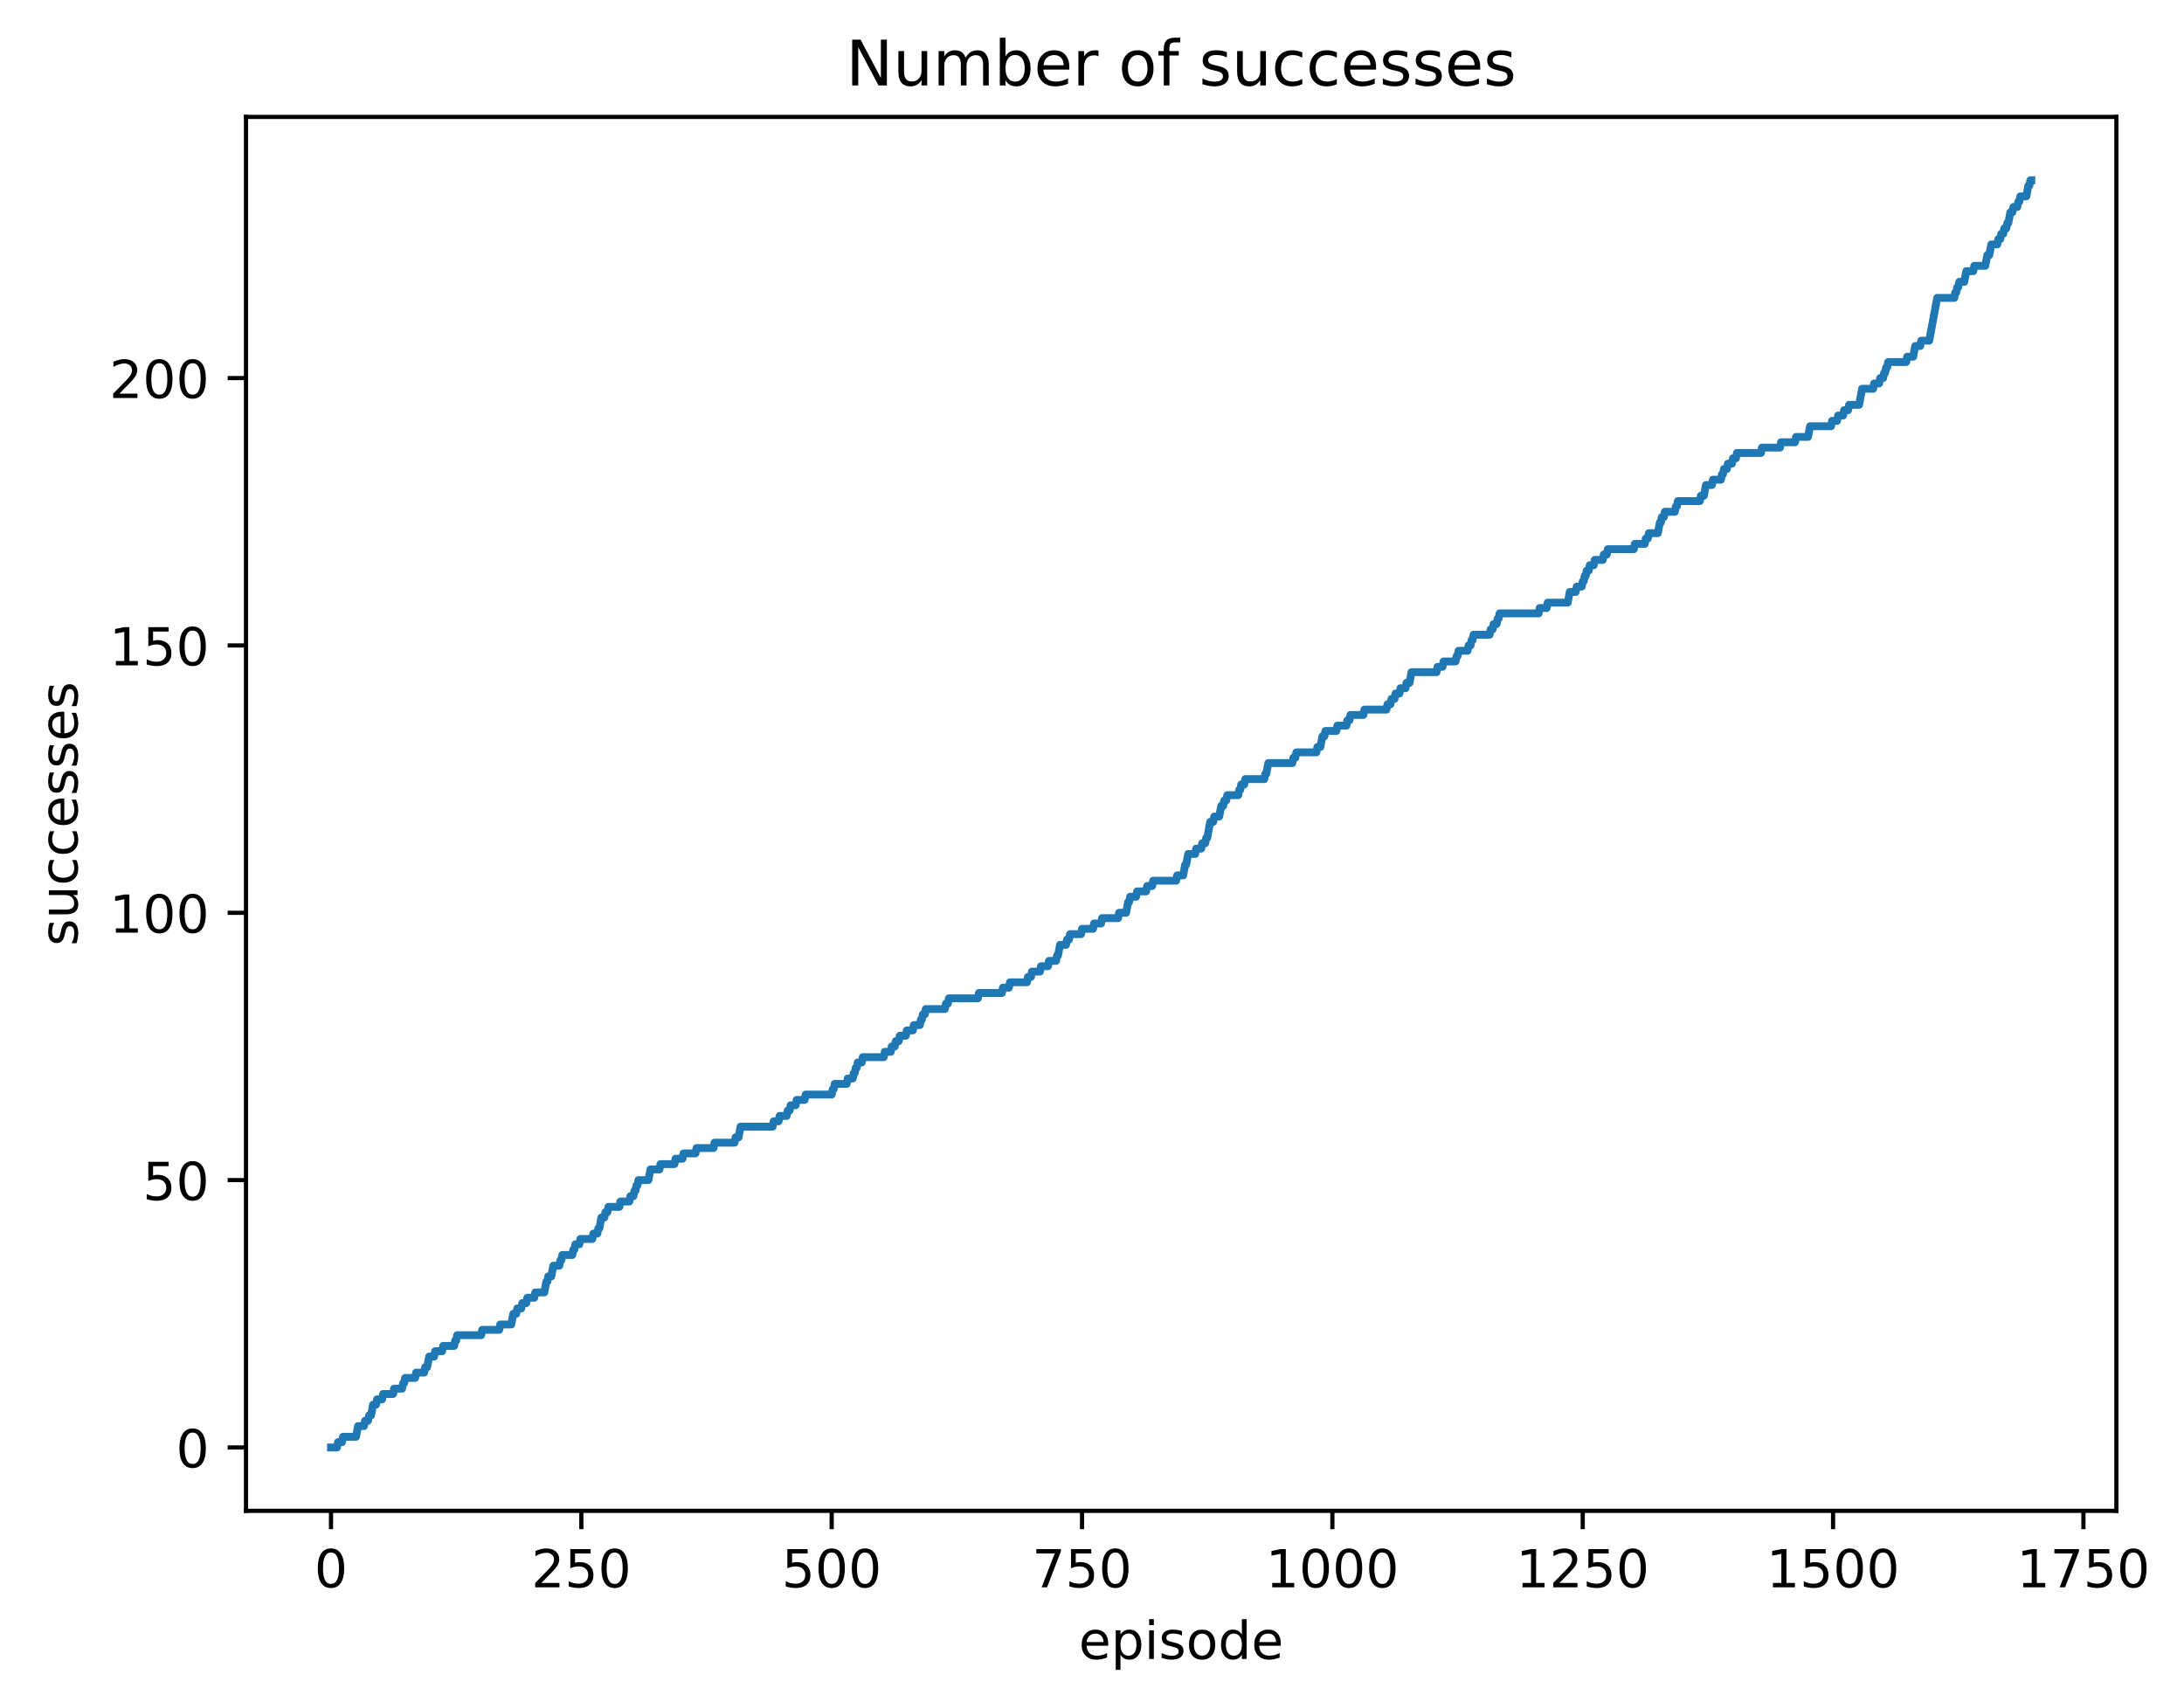 <?xml version="1.0" encoding="utf-8" standalone="no"?>
<!DOCTYPE svg PUBLIC "-//W3C//DTD SVG 1.1//EN"
  "http://www.w3.org/Graphics/SVG/1.1/DTD/svg11.dtd">
<!-- Created with matplotlib (http://matplotlib.org/) -->
<svg height="325pt" version="1.1" viewBox="0 0 417 325" width="417pt" xmlns="http://www.w3.org/2000/svg" xmlns:xlink="http://www.w3.org/1999/xlink">
 <defs>
  <style type="text/css">
*{stroke-linecap:butt;stroke-linejoin:round;}
  </style>
 </defs>
 <g id="figure_1">
  <g id="patch_1">
   <path d="M 0 325.986 
L 417.72 325.986 
L 417.72 0 
L 0 0 
z
" style="fill:#ffffff;"/>
  </g>
  <g id="axes_1">
   <g id="patch_2">
    <path d="M 46.966 288.43 
L 404.086 288.43 
L 404.086 22.318 
L 46.966 22.318 
z
" style="fill:#ffffff;"/>
   </g>
   <g id="matplotlib.axis_1">
    <g id="xtick_1">
     <g id="line2d_1">
      <defs>
       <path d="M 0 0 
L 0 3.5 
" id="md353235ae1" style="stroke:#000000;stroke-width:0.8;"/>
      </defs>
      <g>
       <use style="stroke:#000000;stroke-width:0.8;" x="63.198" xlink:href="#md353235ae1" y="288.43"/>
      </g>
     </g>
     <g id="text_1">
      <!-- 0 -->
      <defs>
       <path d="M 31.781 66.406 
Q 24.172 66.406 20.328 58.906 
Q 16.5 51.422 16.5 36.375 
Q 16.5 21.391 20.328 13.891 
Q 24.172 6.391 31.781 6.391 
Q 39.453 6.391 43.281 13.891 
Q 47.125 21.391 47.125 36.375 
Q 47.125 51.422 43.281 58.906 
Q 39.453 66.406 31.781 66.406 
z
M 31.781 74.219 
Q 44.047 74.219 50.516 64.516 
Q 56.984 54.828 56.984 36.375 
Q 56.984 17.969 50.516 8.266 
Q 44.047 -1.422 31.781 -1.422 
Q 19.531 -1.422 13.062 8.266 
Q 6.594 17.969 6.594 36.375 
Q 6.594 54.828 13.062 64.516 
Q 19.531 74.219 31.781 74.219 
z
" id="DejaVuSans-30"/>
      </defs>
      <g transform="translate(60.017 303.029)scale(0.1 -0.1)">
       <use xlink:href="#DejaVuSans-30"/>
      </g>
     </g>
    </g>
    <g id="xtick_2">
     <g id="line2d_2">
      <g>
       <use style="stroke:#000000;stroke-width:0.8;" x="110.998" xlink:href="#md353235ae1" y="288.43"/>
      </g>
     </g>
     <g id="text_2">
      <!-- 250 -->
      <defs>
       <path d="M 19.188 8.297 
L 53.609 8.297 
L 53.609 0 
L 7.328 0 
L 7.328 8.297 
Q 12.938 14.109 22.625 23.891 
Q 32.328 33.688 34.812 36.531 
Q 39.547 41.844 41.422 45.531 
Q 43.312 49.219 43.312 52.781 
Q 43.312 58.594 39.234 62.25 
Q 35.156 65.922 28.609 65.922 
Q 23.969 65.922 18.812 64.312 
Q 13.672 62.703 7.812 59.422 
L 7.812 69.391 
Q 13.766 71.781 18.938 73 
Q 24.125 74.219 28.422 74.219 
Q 39.75 74.219 46.484 68.547 
Q 53.219 62.891 53.219 53.422 
Q 53.219 48.922 51.531 44.891 
Q 49.859 40.875 45.406 35.406 
Q 44.188 33.984 37.641 27.219 
Q 31.109 20.453 19.188 8.297 
z
" id="DejaVuSans-32"/>
       <path d="M 10.797 72.906 
L 49.516 72.906 
L 49.516 64.594 
L 19.828 64.594 
L 19.828 46.734 
Q 21.969 47.469 24.109 47.828 
Q 26.266 48.188 28.422 48.188 
Q 40.625 48.188 47.75 41.5 
Q 54.891 34.812 54.891 23.391 
Q 54.891 11.625 47.562 5.094 
Q 40.234 -1.422 26.906 -1.422 
Q 22.312 -1.422 17.547 -0.641 
Q 12.797 0.141 7.719 1.703 
L 7.719 11.625 
Q 12.109 9.234 16.797 8.062 
Q 21.484 6.891 26.703 6.891 
Q 35.156 6.891 40.078 11.328 
Q 45.016 15.766 45.016 23.391 
Q 45.016 31 40.078 35.438 
Q 35.156 39.891 26.703 39.891 
Q 22.75 39.891 18.812 39.016 
Q 14.891 38.141 10.797 36.281 
z
" id="DejaVuSans-35"/>
      </defs>
      <g transform="translate(101.454 303.029)scale(0.1 -0.1)">
       <use xlink:href="#DejaVuSans-32"/>
       <use x="63.623" xlink:href="#DejaVuSans-35"/>
       <use x="127.246" xlink:href="#DejaVuSans-30"/>
      </g>
     </g>
    </g>
    <g id="xtick_3">
     <g id="line2d_3">
      <g>
       <use style="stroke:#000000;stroke-width:0.8;" x="158.797" xlink:href="#md353235ae1" y="288.43"/>
      </g>
     </g>
     <g id="text_3">
      <!-- 500 -->
      <g transform="translate(149.254 303.029)scale(0.1 -0.1)">
       <use xlink:href="#DejaVuSans-35"/>
       <use x="63.623" xlink:href="#DejaVuSans-30"/>
       <use x="127.246" xlink:href="#DejaVuSans-30"/>
      </g>
     </g>
    </g>
    <g id="xtick_4">
     <g id="line2d_4">
      <g>
       <use style="stroke:#000000;stroke-width:0.8;" x="206.597" xlink:href="#md353235ae1" y="288.43"/>
      </g>
     </g>
     <g id="text_4">
      <!-- 750 -->
      <defs>
       <path d="M 8.203 72.906 
L 55.078 72.906 
L 55.078 68.703 
L 28.609 0 
L 18.312 0 
L 43.219 64.594 
L 8.203 64.594 
z
" id="DejaVuSans-37"/>
      </defs>
      <g transform="translate(197.053 303.029)scale(0.1 -0.1)">
       <use xlink:href="#DejaVuSans-37"/>
       <use x="63.623" xlink:href="#DejaVuSans-35"/>
       <use x="127.246" xlink:href="#DejaVuSans-30"/>
      </g>
     </g>
    </g>
    <g id="xtick_5">
     <g id="line2d_5">
      <g>
       <use style="stroke:#000000;stroke-width:0.8;" x="254.397" xlink:href="#md353235ae1" y="288.43"/>
      </g>
     </g>
     <g id="text_5">
      <!-- 1000 -->
      <defs>
       <path d="M 12.406 8.297 
L 28.516 8.297 
L 28.516 63.922 
L 10.984 60.406 
L 10.984 69.391 
L 28.422 72.906 
L 38.281 72.906 
L 38.281 8.297 
L 54.391 8.297 
L 54.391 0 
L 12.406 0 
z
" id="DejaVuSans-31"/>
      </defs>
      <g transform="translate(241.672 303.029)scale(0.1 -0.1)">
       <use xlink:href="#DejaVuSans-31"/>
       <use x="63.623" xlink:href="#DejaVuSans-30"/>
       <use x="127.246" xlink:href="#DejaVuSans-30"/>
       <use x="190.869" xlink:href="#DejaVuSans-30"/>
      </g>
     </g>
    </g>
    <g id="xtick_6">
     <g id="line2d_6">
      <g>
       <use style="stroke:#000000;stroke-width:0.8;" x="302.196" xlink:href="#md353235ae1" y="288.43"/>
      </g>
     </g>
     <g id="text_6">
      <!-- 1250 -->
      <g transform="translate(289.471 303.029)scale(0.1 -0.1)">
       <use xlink:href="#DejaVuSans-31"/>
       <use x="63.623" xlink:href="#DejaVuSans-32"/>
       <use x="127.246" xlink:href="#DejaVuSans-35"/>
       <use x="190.869" xlink:href="#DejaVuSans-30"/>
      </g>
     </g>
    </g>
    <g id="xtick_7">
     <g id="line2d_7">
      <g>
       <use style="stroke:#000000;stroke-width:0.8;" x="349.996" xlink:href="#md353235ae1" y="288.43"/>
      </g>
     </g>
     <g id="text_7">
      <!-- 1500 -->
      <g transform="translate(337.271 303.029)scale(0.1 -0.1)">
       <use xlink:href="#DejaVuSans-31"/>
       <use x="63.623" xlink:href="#DejaVuSans-35"/>
       <use x="127.246" xlink:href="#DejaVuSans-30"/>
       <use x="190.869" xlink:href="#DejaVuSans-30"/>
      </g>
     </g>
    </g>
    <g id="xtick_8">
     <g id="line2d_8">
      <g>
       <use style="stroke:#000000;stroke-width:0.8;" x="397.795" xlink:href="#md353235ae1" y="288.43"/>
      </g>
     </g>
     <g id="text_8">
      <!-- 1750 -->
      <g transform="translate(385.07 303.029)scale(0.1 -0.1)">
       <use xlink:href="#DejaVuSans-31"/>
       <use x="63.623" xlink:href="#DejaVuSans-37"/>
       <use x="127.246" xlink:href="#DejaVuSans-35"/>
       <use x="190.869" xlink:href="#DejaVuSans-30"/>
      </g>
     </g>
    </g>
    <g id="text_9">
     <!-- episode -->
     <defs>
      <path d="M 56.203 29.594 
L 56.203 25.203 
L 14.891 25.203 
Q 15.484 15.922 20.484 11.062 
Q 25.484 6.203 34.422 6.203 
Q 39.594 6.203 44.453 7.469 
Q 49.312 8.734 54.109 11.281 
L 54.109 2.781 
Q 49.266 0.734 44.188 -0.344 
Q 39.109 -1.422 33.891 -1.422 
Q 20.797 -1.422 13.156 6.188 
Q 5.516 13.812 5.516 26.812 
Q 5.516 40.234 12.766 48.109 
Q 20.016 56 32.328 56 
Q 43.359 56 49.781 48.891 
Q 56.203 41.797 56.203 29.594 
z
M 47.219 32.234 
Q 47.125 39.594 43.094 43.984 
Q 39.062 48.391 32.422 48.391 
Q 24.906 48.391 20.391 44.141 
Q 15.875 39.891 15.188 32.172 
z
" id="DejaVuSans-65"/>
      <path d="M 18.109 8.203 
L 18.109 -20.797 
L 9.078 -20.797 
L 9.078 54.688 
L 18.109 54.688 
L 18.109 46.391 
Q 20.953 51.266 25.266 53.625 
Q 29.594 56 35.594 56 
Q 45.562 56 51.781 48.094 
Q 58.016 40.188 58.016 27.297 
Q 58.016 14.406 51.781 6.484 
Q 45.562 -1.422 35.594 -1.422 
Q 29.594 -1.422 25.266 0.953 
Q 20.953 3.328 18.109 8.203 
z
M 48.688 27.297 
Q 48.688 37.203 44.609 42.844 
Q 40.531 48.484 33.406 48.484 
Q 26.266 48.484 22.188 42.844 
Q 18.109 37.203 18.109 27.297 
Q 18.109 17.391 22.188 11.75 
Q 26.266 6.109 33.406 6.109 
Q 40.531 6.109 44.609 11.75 
Q 48.688 17.391 48.688 27.297 
z
" id="DejaVuSans-70"/>
      <path d="M 9.422 54.688 
L 18.406 54.688 
L 18.406 0 
L 9.422 0 
z
M 9.422 75.984 
L 18.406 75.984 
L 18.406 64.594 
L 9.422 64.594 
z
" id="DejaVuSans-69"/>
      <path d="M 44.281 53.078 
L 44.281 44.578 
Q 40.484 46.531 36.375 47.5 
Q 32.281 48.484 27.875 48.484 
Q 21.188 48.484 17.844 46.438 
Q 14.5 44.391 14.5 40.281 
Q 14.5 37.156 16.891 35.375 
Q 19.281 33.594 26.516 31.984 
L 29.594 31.297 
Q 39.156 29.25 43.188 25.516 
Q 47.219 21.781 47.219 15.094 
Q 47.219 7.469 41.188 3.016 
Q 35.156 -1.422 24.609 -1.422 
Q 20.219 -1.422 15.453 -0.562 
Q 10.688 0.297 5.422 2 
L 5.422 11.281 
Q 10.406 8.688 15.234 7.391 
Q 20.062 6.109 24.812 6.109 
Q 31.156 6.109 34.562 8.281 
Q 37.984 10.453 37.984 14.406 
Q 37.984 18.062 35.516 20.016 
Q 33.062 21.969 24.703 23.781 
L 21.578 24.516 
Q 13.234 26.266 9.516 29.906 
Q 5.812 33.547 5.812 39.891 
Q 5.812 47.609 11.281 51.797 
Q 16.75 56 26.812 56 
Q 31.781 56 36.172 55.266 
Q 40.578 54.547 44.281 53.078 
z
" id="DejaVuSans-73"/>
      <path d="M 30.609 48.391 
Q 23.391 48.391 19.188 42.75 
Q 14.984 37.109 14.984 27.297 
Q 14.984 17.484 19.156 11.844 
Q 23.344 6.203 30.609 6.203 
Q 37.797 6.203 41.984 11.859 
Q 46.188 17.531 46.188 27.297 
Q 46.188 37.016 41.984 42.703 
Q 37.797 48.391 30.609 48.391 
z
M 30.609 56 
Q 42.328 56 49.016 48.375 
Q 55.719 40.766 55.719 27.297 
Q 55.719 13.875 49.016 6.219 
Q 42.328 -1.422 30.609 -1.422 
Q 18.844 -1.422 12.172 6.219 
Q 5.516 13.875 5.516 27.297 
Q 5.516 40.766 12.172 48.375 
Q 18.844 56 30.609 56 
z
" id="DejaVuSans-6f"/>
      <path d="M 45.406 46.391 
L 45.406 75.984 
L 54.391 75.984 
L 54.391 0 
L 45.406 0 
L 45.406 8.203 
Q 42.578 3.328 38.25 0.953 
Q 33.938 -1.422 27.875 -1.422 
Q 17.969 -1.422 11.734 6.484 
Q 5.516 14.406 5.516 27.297 
Q 5.516 40.188 11.734 48.094 
Q 17.969 56 27.875 56 
Q 33.938 56 38.25 53.625 
Q 42.578 51.266 45.406 46.391 
z
M 14.797 27.297 
Q 14.797 17.391 18.875 11.75 
Q 22.953 6.109 30.078 6.109 
Q 37.203 6.109 41.297 11.75 
Q 45.406 17.391 45.406 27.297 
Q 45.406 37.203 41.297 42.844 
Q 37.203 48.484 30.078 48.484 
Q 22.953 48.484 18.875 42.844 
Q 14.797 37.203 14.797 27.297 
z
" id="DejaVuSans-64"/>
     </defs>
     <g transform="translate(205.971 316.707)scale(0.1 -0.1)">
      <use xlink:href="#DejaVuSans-65"/>
      <use x="61.523" xlink:href="#DejaVuSans-70"/>
      <use x="125" xlink:href="#DejaVuSans-69"/>
      <use x="152.783" xlink:href="#DejaVuSans-73"/>
      <use x="204.883" xlink:href="#DejaVuSans-6f"/>
      <use x="266.064" xlink:href="#DejaVuSans-64"/>
      <use x="329.541" xlink:href="#DejaVuSans-65"/>
     </g>
    </g>
   </g>
   <g id="matplotlib.axis_2">
    <g id="ytick_1">
     <g id="line2d_9">
      <defs>
       <path d="M 0 0 
L -3.5 0 
" id="me4d0e73f1f" style="stroke:#000000;stroke-width:0.8;"/>
      </defs>
      <g>
       <use style="stroke:#000000;stroke-width:0.8;" x="46.966" xlink:href="#me4d0e73f1f" y="276.334"/>
      </g>
     </g>
     <g id="text_10">
      <!-- 0 -->
      <g transform="translate(33.603 280.133)scale(0.1 -0.1)">
       <use xlink:href="#DejaVuSans-30"/>
      </g>
     </g>
    </g>
    <g id="ytick_2">
     <g id="line2d_10">
      <g>
       <use style="stroke:#000000;stroke-width:0.8;" x="46.966" xlink:href="#me4d0e73f1f" y="225.296"/>
      </g>
     </g>
     <g id="text_11">
      <!-- 50 -->
      <g transform="translate(27.241 229.095)scale(0.1 -0.1)">
       <use xlink:href="#DejaVuSans-35"/>
       <use x="63.623" xlink:href="#DejaVuSans-30"/>
      </g>
     </g>
    </g>
    <g id="ytick_3">
     <g id="line2d_11">
      <g>
       <use style="stroke:#000000;stroke-width:0.8;" x="46.966" xlink:href="#me4d0e73f1f" y="174.258"/>
      </g>
     </g>
     <g id="text_12">
      <!-- 100 -->
      <g transform="translate(20.878 178.057)scale(0.1 -0.1)">
       <use xlink:href="#DejaVuSans-31"/>
       <use x="63.623" xlink:href="#DejaVuSans-30"/>
       <use x="127.246" xlink:href="#DejaVuSans-30"/>
      </g>
     </g>
    </g>
    <g id="ytick_4">
     <g id="line2d_12">
      <g>
       <use style="stroke:#000000;stroke-width:0.8;" x="46.966" xlink:href="#me4d0e73f1f" y="123.22"/>
      </g>
     </g>
     <g id="text_13">
      <!-- 150 -->
      <g transform="translate(20.878 127.019)scale(0.1 -0.1)">
       <use xlink:href="#DejaVuSans-31"/>
       <use x="63.623" xlink:href="#DejaVuSans-35"/>
       <use x="127.246" xlink:href="#DejaVuSans-30"/>
      </g>
     </g>
    </g>
    <g id="ytick_5">
     <g id="line2d_13">
      <g>
       <use style="stroke:#000000;stroke-width:0.8;" x="46.966" xlink:href="#me4d0e73f1f" y="72.182"/>
      </g>
     </g>
     <g id="text_14">
      <!-- 200 -->
      <g transform="translate(20.878 75.981)scale(0.1 -0.1)">
       <use xlink:href="#DejaVuSans-32"/>
       <use x="63.623" xlink:href="#DejaVuSans-30"/>
       <use x="127.246" xlink:href="#DejaVuSans-30"/>
      </g>
     </g>
    </g>
    <g id="text_15">
     <!-- successes -->
     <defs>
      <path d="M 8.5 21.578 
L 8.5 54.688 
L 17.484 54.688 
L 17.484 21.922 
Q 17.484 14.156 20.5 10.266 
Q 23.531 6.391 29.594 6.391 
Q 36.859 6.391 41.078 11.031 
Q 45.312 15.672 45.312 23.688 
L 45.312 54.688 
L 54.297 54.688 
L 54.297 0 
L 45.312 0 
L 45.312 8.406 
Q 42.047 3.422 37.719 1 
Q 33.406 -1.422 27.688 -1.422 
Q 18.266 -1.422 13.375 4.438 
Q 8.5 10.297 8.5 21.578 
z
M 31.109 56 
z
" id="DejaVuSans-75"/>
      <path d="M 48.781 52.594 
L 48.781 44.188 
Q 44.969 46.297 41.141 47.344 
Q 37.312 48.391 33.406 48.391 
Q 24.656 48.391 19.812 42.844 
Q 14.984 37.312 14.984 27.297 
Q 14.984 17.281 19.812 11.734 
Q 24.656 6.203 33.406 6.203 
Q 37.312 6.203 41.141 7.25 
Q 44.969 8.297 48.781 10.406 
L 48.781 2.094 
Q 45.016 0.344 40.984 -0.531 
Q 36.969 -1.422 32.422 -1.422 
Q 20.062 -1.422 12.781 6.344 
Q 5.516 14.109 5.516 27.297 
Q 5.516 40.672 12.859 48.328 
Q 20.219 56 33.016 56 
Q 37.156 56 41.109 55.141 
Q 45.062 54.297 48.781 52.594 
z
" id="DejaVuSans-63"/>
     </defs>
     <g transform="translate(14.798 180.613)rotate(-90)scale(0.1 -0.1)">
      <use xlink:href="#DejaVuSans-73"/>
      <use x="52.1" xlink:href="#DejaVuSans-75"/>
      <use x="115.479" xlink:href="#DejaVuSans-63"/>
      <use x="170.459" xlink:href="#DejaVuSans-63"/>
      <use x="225.439" xlink:href="#DejaVuSans-65"/>
      <use x="286.963" xlink:href="#DejaVuSans-73"/>
      <use x="339.062" xlink:href="#DejaVuSans-73"/>
      <use x="391.162" xlink:href="#DejaVuSans-65"/>
      <use x="452.686" xlink:href="#DejaVuSans-73"/>
     </g>
    </g>
   </g>
   <g id="line2d_14">
    <path clip-path="url(#p286208d866)" d="M 63.198 276.334 
L 64.346 276.334 
L 64.537 275.313 
L 65.302 275.313 
L 65.493 274.293 
L 67.978 274.293 
L 68.361 272.251 
L 69.508 272.251 
L 69.699 271.23 
L 70.273 271.23 
L 70.464 270.21 
L 70.846 270.21 
L 71.229 268.168 
L 71.802 268.168 
L 71.993 267.147 
L 72.949 267.147 
L 73.141 266.127 
L 75.053 266.127 
L 75.244 265.106 
L 76.773 265.106 
L 76.965 264.085 
L 77.156 264.085 
L 77.347 263.064 
L 79.259 263.064 
L 79.45 262.043 
L 80.98 262.043 
L 81.171 261.023 
L 81.553 261.023 
L 81.936 258.981 
L 82.892 258.981 
L 83.083 257.96 
L 84.421 257.96 
L 84.613 256.94 
L 86.716 256.94 
L 86.907 255.919 
L 87.098 255.919 
L 87.289 254.898 
L 91.878 254.898 
L 92.069 253.877 
L 95.32 253.877 
L 95.511 252.857 
L 97.614 252.857 
L 97.996 250.815 
L 98.57 250.815 
L 98.761 249.794 
L 99.526 249.794 
L 99.717 248.774 
L 100.482 248.774 
L 100.673 247.753 
L 102.012 247.753 
L 102.203 246.732 
L 103.924 246.732 
L 104.306 244.691 
L 104.497 244.691 
L 104.688 243.67 
L 105.262 243.67 
L 105.644 241.628 
L 106.792 241.628 
L 106.983 240.608 
L 107.174 240.608 
L 107.365 239.587 
L 109.277 239.587 
L 109.468 238.566 
L 109.66 238.566 
L 109.851 237.545 
L 110.616 237.545 
L 110.807 236.525 
L 113.101 236.525 
L 113.292 235.504 
L 114.057 235.504 
L 114.248 234.483 
L 114.439 234.483 
L 114.822 232.441 
L 115.395 232.441 
L 115.587 231.421 
L 115.969 231.421 
L 116.16 230.4 
L 118.263 230.4 
L 118.455 229.379 
L 120.175 229.379 
L 120.367 228.358 
L 120.94 228.358 
L 121.131 227.338 
L 121.323 227.338 
L 121.514 226.317 
L 121.705 226.317 
L 121.896 225.296 
L 123.808 225.296 
L 124.191 223.255 
L 125.911 223.255 
L 126.103 222.234 
L 128.779 222.234 
L 128.971 221.213 
L 130.309 221.213 
L 130.5 220.192 
L 132.794 220.192 
L 132.986 219.172 
L 136.236 219.172 
L 136.427 218.151 
L 140.251 218.151 
L 140.442 217.13 
L 141.016 217.13 
L 141.398 215.089 
L 147.517 215.089 
L 147.708 214.068 
L 148.664 214.068 
L 148.855 213.047 
L 150.194 213.047 
L 150.385 212.026 
L 150.767 212.026 
L 150.958 211.006 
L 151.914 211.006 
L 152.106 209.985 
L 153.635 209.985 
L 153.826 208.964 
L 158.797 208.964 
L 158.989 207.943 
L 159.18 207.943 
L 159.371 206.922 
L 161.665 206.922 
L 161.857 205.902 
L 162.813 205.902 
L 163.004 204.881 
L 163.195 204.881 
L 163.386 203.86 
L 163.577 203.86 
L 163.769 202.839 
L 164.533 202.839 
L 164.725 201.819 
L 168.74 201.819 
L 168.931 200.798 
L 170.078 200.798 
L 170.269 199.777 
L 170.843 199.777 
L 171.034 198.756 
L 171.608 198.756 
L 171.799 197.736 
L 172.946 197.736 
L 173.137 196.715 
L 174.285 196.715 
L 174.476 195.694 
L 175.623 195.694 
L 175.814 194.673 
L 176.005 194.673 
L 176.196 193.653 
L 176.579 193.653 
L 176.77 192.632 
L 180.403 192.632 
L 180.594 191.611 
L 180.976 191.611 
L 181.168 190.59 
L 186.712 190.59 
L 186.904 189.57 
L 191.301 189.57 
L 191.492 188.549 
L 192.64 188.549 
L 192.831 187.528 
L 196.081 187.528 
L 196.272 186.507 
L 196.846 186.507 
L 197.037 185.487 
L 198.567 185.487 
L 198.758 184.466 
L 200.096 184.466 
L 200.287 183.445 
L 201.626 183.445 
L 201.817 182.424 
L 202.008 182.424 
L 202.391 180.383 
L 203.538 180.383 
L 203.729 179.362 
L 204.111 179.362 
L 204.303 178.341 
L 206.406 178.341 
L 206.597 177.32 
L 208.7 177.32 
L 208.891 176.3 
L 210.23 176.3 
L 210.421 175.279 
L 213.48 175.279 
L 213.671 174.258 
L 215.01 174.258 
L 215.392 172.217 
L 215.583 172.217 
L 215.775 171.196 
L 216.922 171.196 
L 217.113 170.175 
L 218.834 170.175 
L 219.025 169.154 
L 219.981 169.154 
L 220.172 168.134 
L 224.57 168.134 
L 224.761 167.113 
L 225.908 167.113 
L 226.29 165.071 
L 226.482 165.071 
L 226.864 163.03 
L 228.202 163.03 
L 228.394 162.009 
L 229.35 162.009 
L 229.541 160.988 
L 230.114 160.988 
L 230.306 159.968 
L 230.497 159.968 
L 231.07 156.905 
L 231.644 156.905 
L 231.835 155.885 
L 232.791 155.885 
L 233.174 153.843 
L 233.556 153.843 
L 233.747 152.822 
L 234.13 152.822 
L 234.321 151.801 
L 236.424 151.801 
L 236.615 150.781 
L 236.806 150.781 
L 236.998 149.76 
L 237.571 149.76 
L 237.762 148.739 
L 241.395 148.739 
L 241.586 147.718 
L 241.777 147.718 
L 242.16 145.677 
L 246.749 145.677 
L 246.94 144.656 
L 247.322 144.656 
L 247.513 143.635 
L 251.337 143.635 
L 251.529 142.615 
L 252.102 142.615 
L 252.485 140.573 
L 252.867 140.573 
L 253.058 139.552 
L 255.161 139.552 
L 255.353 138.532 
L 257.073 138.532 
L 257.265 137.511 
L 257.647 137.511 
L 257.838 136.49 
L 260.324 136.49 
L 260.515 135.469 
L 264.721 135.469 
L 264.912 134.449 
L 265.486 134.449 
L 265.677 133.428 
L 266.251 133.428 
L 266.442 132.407 
L 267.207 132.407 
L 267.398 131.386 
L 268.354 131.386 
L 268.545 130.366 
L 269.119 130.366 
L 269.501 128.324 
L 274.281 128.324 
L 274.472 127.303 
L 275.428 127.303 
L 275.62 126.282 
L 277.914 126.282 
L 278.105 125.262 
L 278.296 125.262 
L 278.488 124.241 
L 280.208 124.241 
L 280.4 123.22 
L 280.782 123.22 
L 280.973 122.199 
L 281.164 122.199 
L 281.356 121.179 
L 284.415 121.179 
L 284.606 120.158 
L 284.988 120.158 
L 285.179 119.137 
L 285.753 119.137 
L 285.944 118.116 
L 286.135 118.116 
L 286.327 117.096 
L 293.783 117.096 
L 293.975 116.075 
L 295.313 116.075 
L 295.504 115.054 
L 299.328 115.054 
L 299.711 113.013 
L 300.858 113.013 
L 301.049 111.992 
L 302.005 111.992 
L 302.196 110.971 
L 302.387 110.971 
L 302.579 109.95 
L 302.77 109.95 
L 302.961 108.93 
L 303.343 108.93 
L 303.534 107.909 
L 304.299 107.909 
L 304.49 106.888 
L 306.02 106.888 
L 306.211 105.867 
L 306.785 105.867 
L 306.976 104.847 
L 311.947 104.847 
L 312.138 103.826 
L 314.05 103.826 
L 314.242 102.805 
L 314.624 102.805 
L 314.815 101.784 
L 316.536 101.784 
L 316.918 99.743 
L 317.11 99.743 
L 317.301 98.722 
L 317.683 98.722 
L 317.874 97.701 
L 319.786 97.701 
L 319.978 96.68 
L 320.169 96.68 
L 320.36 95.66 
L 324.566 95.66 
L 324.757 94.639 
L 325.331 94.639 
L 325.713 92.597 
L 326.861 92.597 
L 327.052 91.577 
L 328.581 91.577 
L 328.773 90.556 
L 328.964 90.556 
L 329.155 89.535 
L 329.729 89.535 
L 329.92 88.514 
L 330.685 88.514 
L 330.876 87.494 
L 331.449 87.494 
L 331.641 86.473 
L 336.229 86.473 
L 336.421 85.452 
L 339.862 85.452 
L 340.053 84.431 
L 342.73 84.431 
L 342.921 83.411 
L 345.216 83.411 
L 345.598 81.369 
L 349.613 81.369 
L 349.804 80.348 
L 350.76 80.348 
L 350.952 79.328 
L 351.908 79.328 
L 352.099 78.307 
L 352.864 78.307 
L 353.055 77.286 
L 354.967 77.286 
L 355.54 74.224 
L 357.644 74.224 
L 357.835 73.203 
L 358.791 73.203 
L 358.982 72.182 
L 359.556 72.182 
L 359.747 71.161 
L 359.938 71.161 
L 360.129 70.141 
L 360.32 70.141 
L 360.512 69.12 
L 363.953 69.12 
L 364.144 68.099 
L 365.292 68.099 
L 365.674 66.058 
L 366.63 66.058 
L 366.821 65.037 
L 368.351 65.037 
L 369.88 56.871 
L 373.131 56.871 
L 373.322 55.85 
L 373.513 55.85 
L 373.704 54.829 
L 373.895 54.829 
L 374.087 53.809 
L 375.043 53.809 
L 375.425 51.767 
L 376.763 51.767 
L 376.955 50.746 
L 379.058 50.746 
L 379.44 48.705 
L 379.823 48.705 
L 380.205 46.663 
L 381.352 46.663 
L 381.543 45.642 
L 381.926 45.642 
L 382.117 44.622 
L 382.499 44.622 
L 382.691 43.601 
L 383.073 43.601 
L 383.264 42.58 
L 383.455 42.58 
L 383.838 40.539 
L 384.22 40.539 
L 384.411 39.518 
L 385.176 39.518 
L 385.367 38.497 
L 385.559 38.497 
L 385.75 37.476 
L 386.897 37.476 
L 387.279 35.435 
L 387.471 35.435 
L 387.662 34.414 
L 387.853 34.414 
L 387.853 34.414 
" style="fill:none;stroke:#1f77b4;stroke-linecap:square;stroke-width:1.5;"/>
   </g>
   <g id="patch_3">
    <path d="M 46.966 288.43 
L 46.966 22.318 
" style="fill:none;stroke:#000000;stroke-linecap:square;stroke-linejoin:miter;stroke-width:0.8;"/>
   </g>
   <g id="patch_4">
    <path d="M 404.086 288.43 
L 404.086 22.318 
" style="fill:none;stroke:#000000;stroke-linecap:square;stroke-linejoin:miter;stroke-width:0.8;"/>
   </g>
   <g id="patch_5">
    <path d="M 46.966 288.43 
L 404.086 288.43 
" style="fill:none;stroke:#000000;stroke-linecap:square;stroke-linejoin:miter;stroke-width:0.8;"/>
   </g>
   <g id="patch_6">
    <path d="M 46.966 22.318 
L 404.086 22.318 
" style="fill:none;stroke:#000000;stroke-linecap:square;stroke-linejoin:miter;stroke-width:0.8;"/>
   </g>
   <g id="text_16">
    <!-- Number of successes -->
    <defs>
     <path d="M 9.812 72.906 
L 23.094 72.906 
L 55.422 11.922 
L 55.422 72.906 
L 64.984 72.906 
L 64.984 0 
L 51.703 0 
L 19.391 60.984 
L 19.391 0 
L 9.812 0 
z
" id="DejaVuSans-4e"/>
     <path d="M 52 44.188 
Q 55.375 50.25 60.062 53.125 
Q 64.75 56 71.094 56 
Q 79.641 56 84.281 50.016 
Q 88.922 44.047 88.922 33.016 
L 88.922 0 
L 79.891 0 
L 79.891 32.719 
Q 79.891 40.578 77.094 44.375 
Q 74.312 48.188 68.609 48.188 
Q 61.625 48.188 57.562 43.547 
Q 53.516 38.922 53.516 30.906 
L 53.516 0 
L 44.484 0 
L 44.484 32.719 
Q 44.484 40.625 41.703 44.406 
Q 38.922 48.188 33.109 48.188 
Q 26.219 48.188 22.156 43.531 
Q 18.109 38.875 18.109 30.906 
L 18.109 0 
L 9.078 0 
L 9.078 54.688 
L 18.109 54.688 
L 18.109 46.188 
Q 21.188 51.219 25.484 53.609 
Q 29.781 56 35.688 56 
Q 41.656 56 45.828 52.969 
Q 50 49.953 52 44.188 
z
" id="DejaVuSans-6d"/>
     <path d="M 48.688 27.297 
Q 48.688 37.203 44.609 42.844 
Q 40.531 48.484 33.406 48.484 
Q 26.266 48.484 22.188 42.844 
Q 18.109 37.203 18.109 27.297 
Q 18.109 17.391 22.188 11.75 
Q 26.266 6.109 33.406 6.109 
Q 40.531 6.109 44.609 11.75 
Q 48.688 17.391 48.688 27.297 
z
M 18.109 46.391 
Q 20.953 51.266 25.266 53.625 
Q 29.594 56 35.594 56 
Q 45.562 56 51.781 48.094 
Q 58.016 40.188 58.016 27.297 
Q 58.016 14.406 51.781 6.484 
Q 45.562 -1.422 35.594 -1.422 
Q 29.594 -1.422 25.266 0.953 
Q 20.953 3.328 18.109 8.203 
L 18.109 0 
L 9.078 0 
L 9.078 75.984 
L 18.109 75.984 
z
" id="DejaVuSans-62"/>
     <path d="M 41.109 46.297 
Q 39.594 47.172 37.812 47.578 
Q 36.031 48 33.891 48 
Q 26.266 48 22.188 43.047 
Q 18.109 38.094 18.109 28.812 
L 18.109 0 
L 9.078 0 
L 9.078 54.688 
L 18.109 54.688 
L 18.109 46.188 
Q 20.953 51.172 25.484 53.578 
Q 30.031 56 36.531 56 
Q 37.453 56 38.578 55.875 
Q 39.703 55.766 41.062 55.516 
z
" id="DejaVuSans-72"/>
     <path id="DejaVuSans-20"/>
     <path d="M 37.109 75.984 
L 37.109 68.5 
L 28.516 68.5 
Q 23.688 68.5 21.797 66.547 
Q 19.922 64.594 19.922 59.516 
L 19.922 54.688 
L 34.719 54.688 
L 34.719 47.703 
L 19.922 47.703 
L 19.922 0 
L 10.891 0 
L 10.891 47.703 
L 2.297 47.703 
L 2.297 54.688 
L 10.891 54.688 
L 10.891 58.5 
Q 10.891 67.625 15.141 71.797 
Q 19.391 75.984 28.609 75.984 
z
" id="DejaVuSans-66"/>
    </defs>
    <g transform="translate(161.538 16.318)scale(0.12 -0.12)">
     <use xlink:href="#DejaVuSans-4e"/>
     <use x="74.805" xlink:href="#DejaVuSans-75"/>
     <use x="138.184" xlink:href="#DejaVuSans-6d"/>
     <use x="235.596" xlink:href="#DejaVuSans-62"/>
     <use x="299.072" xlink:href="#DejaVuSans-65"/>
     <use x="360.596" xlink:href="#DejaVuSans-72"/>
     <use x="401.709" xlink:href="#DejaVuSans-20"/>
     <use x="433.496" xlink:href="#DejaVuSans-6f"/>
     <use x="494.678" xlink:href="#DejaVuSans-66"/>
     <use x="529.883" xlink:href="#DejaVuSans-20"/>
     <use x="561.67" xlink:href="#DejaVuSans-73"/>
     <use x="613.77" xlink:href="#DejaVuSans-75"/>
     <use x="677.148" xlink:href="#DejaVuSans-63"/>
     <use x="732.129" xlink:href="#DejaVuSans-63"/>
     <use x="787.109" xlink:href="#DejaVuSans-65"/>
     <use x="848.633" xlink:href="#DejaVuSans-73"/>
     <use x="900.732" xlink:href="#DejaVuSans-73"/>
     <use x="952.832" xlink:href="#DejaVuSans-65"/>
     <use x="1014.355" xlink:href="#DejaVuSans-73"/>
    </g>
   </g>
  </g>
 </g>
 <defs>
  <clipPath id="p286208d866">
   <rect height="266.112" width="357.12" x="46.966" y="22.318"/>
  </clipPath>
 </defs>
</svg>
